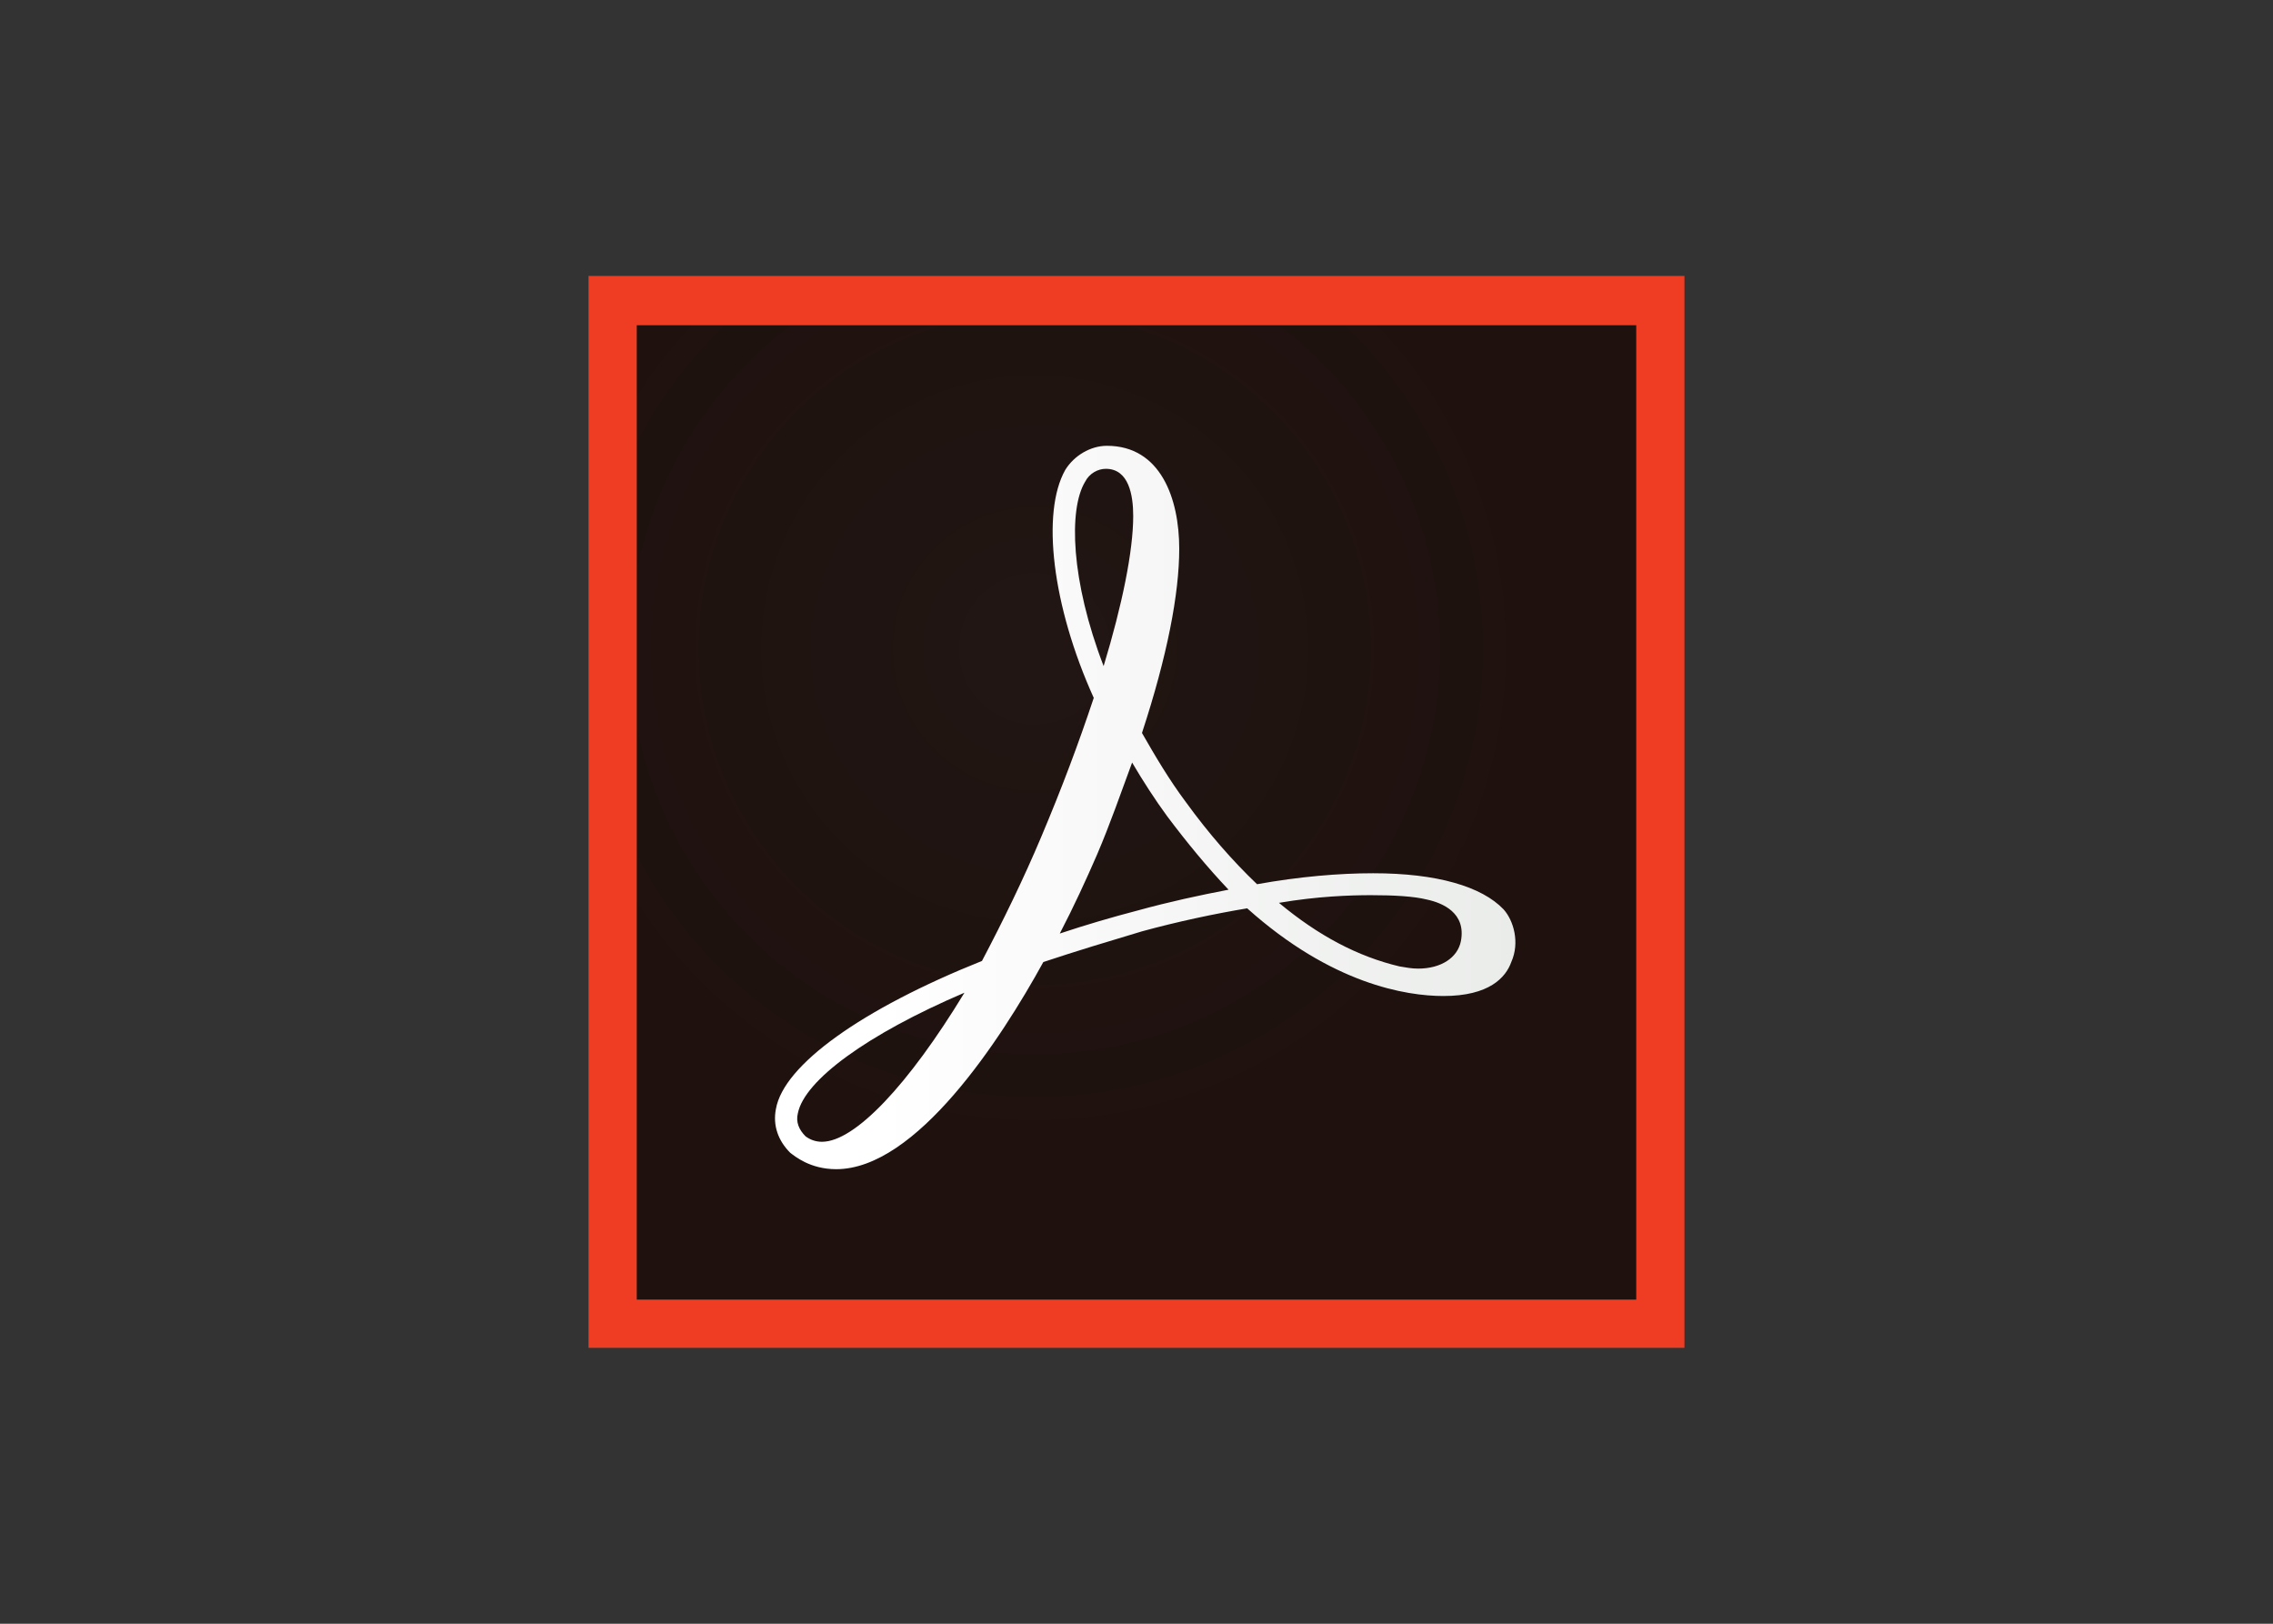 <svg clip-rule="evenodd" fill-rule="evenodd" stroke-linejoin="round" stroke-miterlimit="1.414" viewBox="0 0 560 400" xmlns="http://www.w3.org/2000/svg" xmlns:xlink="http://www.w3.org/1999/xlink"><rect x="0" y="0" width="560" height="400" fill="#333333" stroke="none"/><radialGradient id="a" cx="0" cy="0" gradientTransform="matrix(59.763 0 0 59.923 40.71 35.083)" gradientUnits="userSpaceOnUse" r="1"><stop offset="0" stop-color="#1e110e" stop-opacity=".85"/><stop offset=".77" stop-color="#1e110e"/><stop offset="1" stop-color="#1e110e"/></radialGradient><linearGradient id="b" gradientUnits="userSpaceOnUse" x1="17.002" x2="84.664" y1="49.582" y2="49.582"><stop offset="0" stop-color="#fff"/><stop offset=".14" stop-color="#fff"/><stop offset="1" stop-color="#eaecea"/></linearGradient><g transform="matrix(2.7 0 0 2.7 145 65)"><path d="m4.2 5.3h91.7v89.4h-91.7z" fill="url(#a)"/><g fill-rule="nonzero"><path d="m83.5 58.9c-2-2.1-6.1-3.3-11.9-3.3-3.1 0-6.7.3-10.6 1-2.2-2.1-4.4-4.6-6.5-7.5-1.5-2-2.8-4.2-4-6.3 2.3-7 3.4-12.7 3.4-16.8 0-4.6-1.7-9.4-6.6-9.4-1.5 0-3 .9-3.8 2.2-2.2 3.9-1.2 12.4 2.6 20.8-1.4 4.2-2.9 8.2-4.8 12.7-1.6 3.8-3.5 7.7-5.4 11.3-11 4.4-18.1 9.5-18.8 13.5-.3 1.5.2 2.9 1.3 4 .4.3 1.8 1.5 4.2 1.5 7.3 0 15-11.8 18.9-18.9 3-1 6-1.9 9-2.8 3.3-.9 6.6-1.6 9.6-2.1 7.7 6.9 14.5 8 17.9 8 4.2 0 5.7-1.7 6.2-3.1.8-1.8.2-3.8-.7-4.8zm-3.9 2.9c-.3 1.5-1.8 2.5-3.9 2.5-.6 0-1.1-.1-1.7-.2-3.8-.9-7.4-2.8-11-5.8 3.5-.6 6.5-.7 8.4-.7 2.1 0 3.9.1 5.1.4 1.4.3 3.6 1.2 3.1 3.8zm-21.2-4.7c-2.6.5-5.4 1.1-8.3 1.9-2.3.6-4.7 1.3-7.1 2.1 1.3-2.5 2.4-4.9 3.4-7.2 1.2-2.8 2.2-5.7 3.2-8.4 1 1.7 2.1 3.4 3.2 4.9 1.8 2.4 3.7 4.7 5.6 6.7zm-13.1-37.2c.4-.8 1.2-1.2 1.9-1.2 2.1 0 2.5 2.4 2.5 4.3 0 3.2-1 8.1-2.7 13.7-3-7.8-3.2-14.3-1.7-16.8zm-11 46.6c-5.1 8.4-10 13.6-13 13.6-.6 0-1.1-.2-1.5-.5-.6-.6-.9-1.3-.7-2.1.6-3 6.3-7.2 15.2-11z" fill="url(#b)"/><path d="m95.6 5.6v88.9h-91.2v-88.9zm4.4-4.5h-100v97.8h100z" fill="#ee3d23"/></g></g></svg>